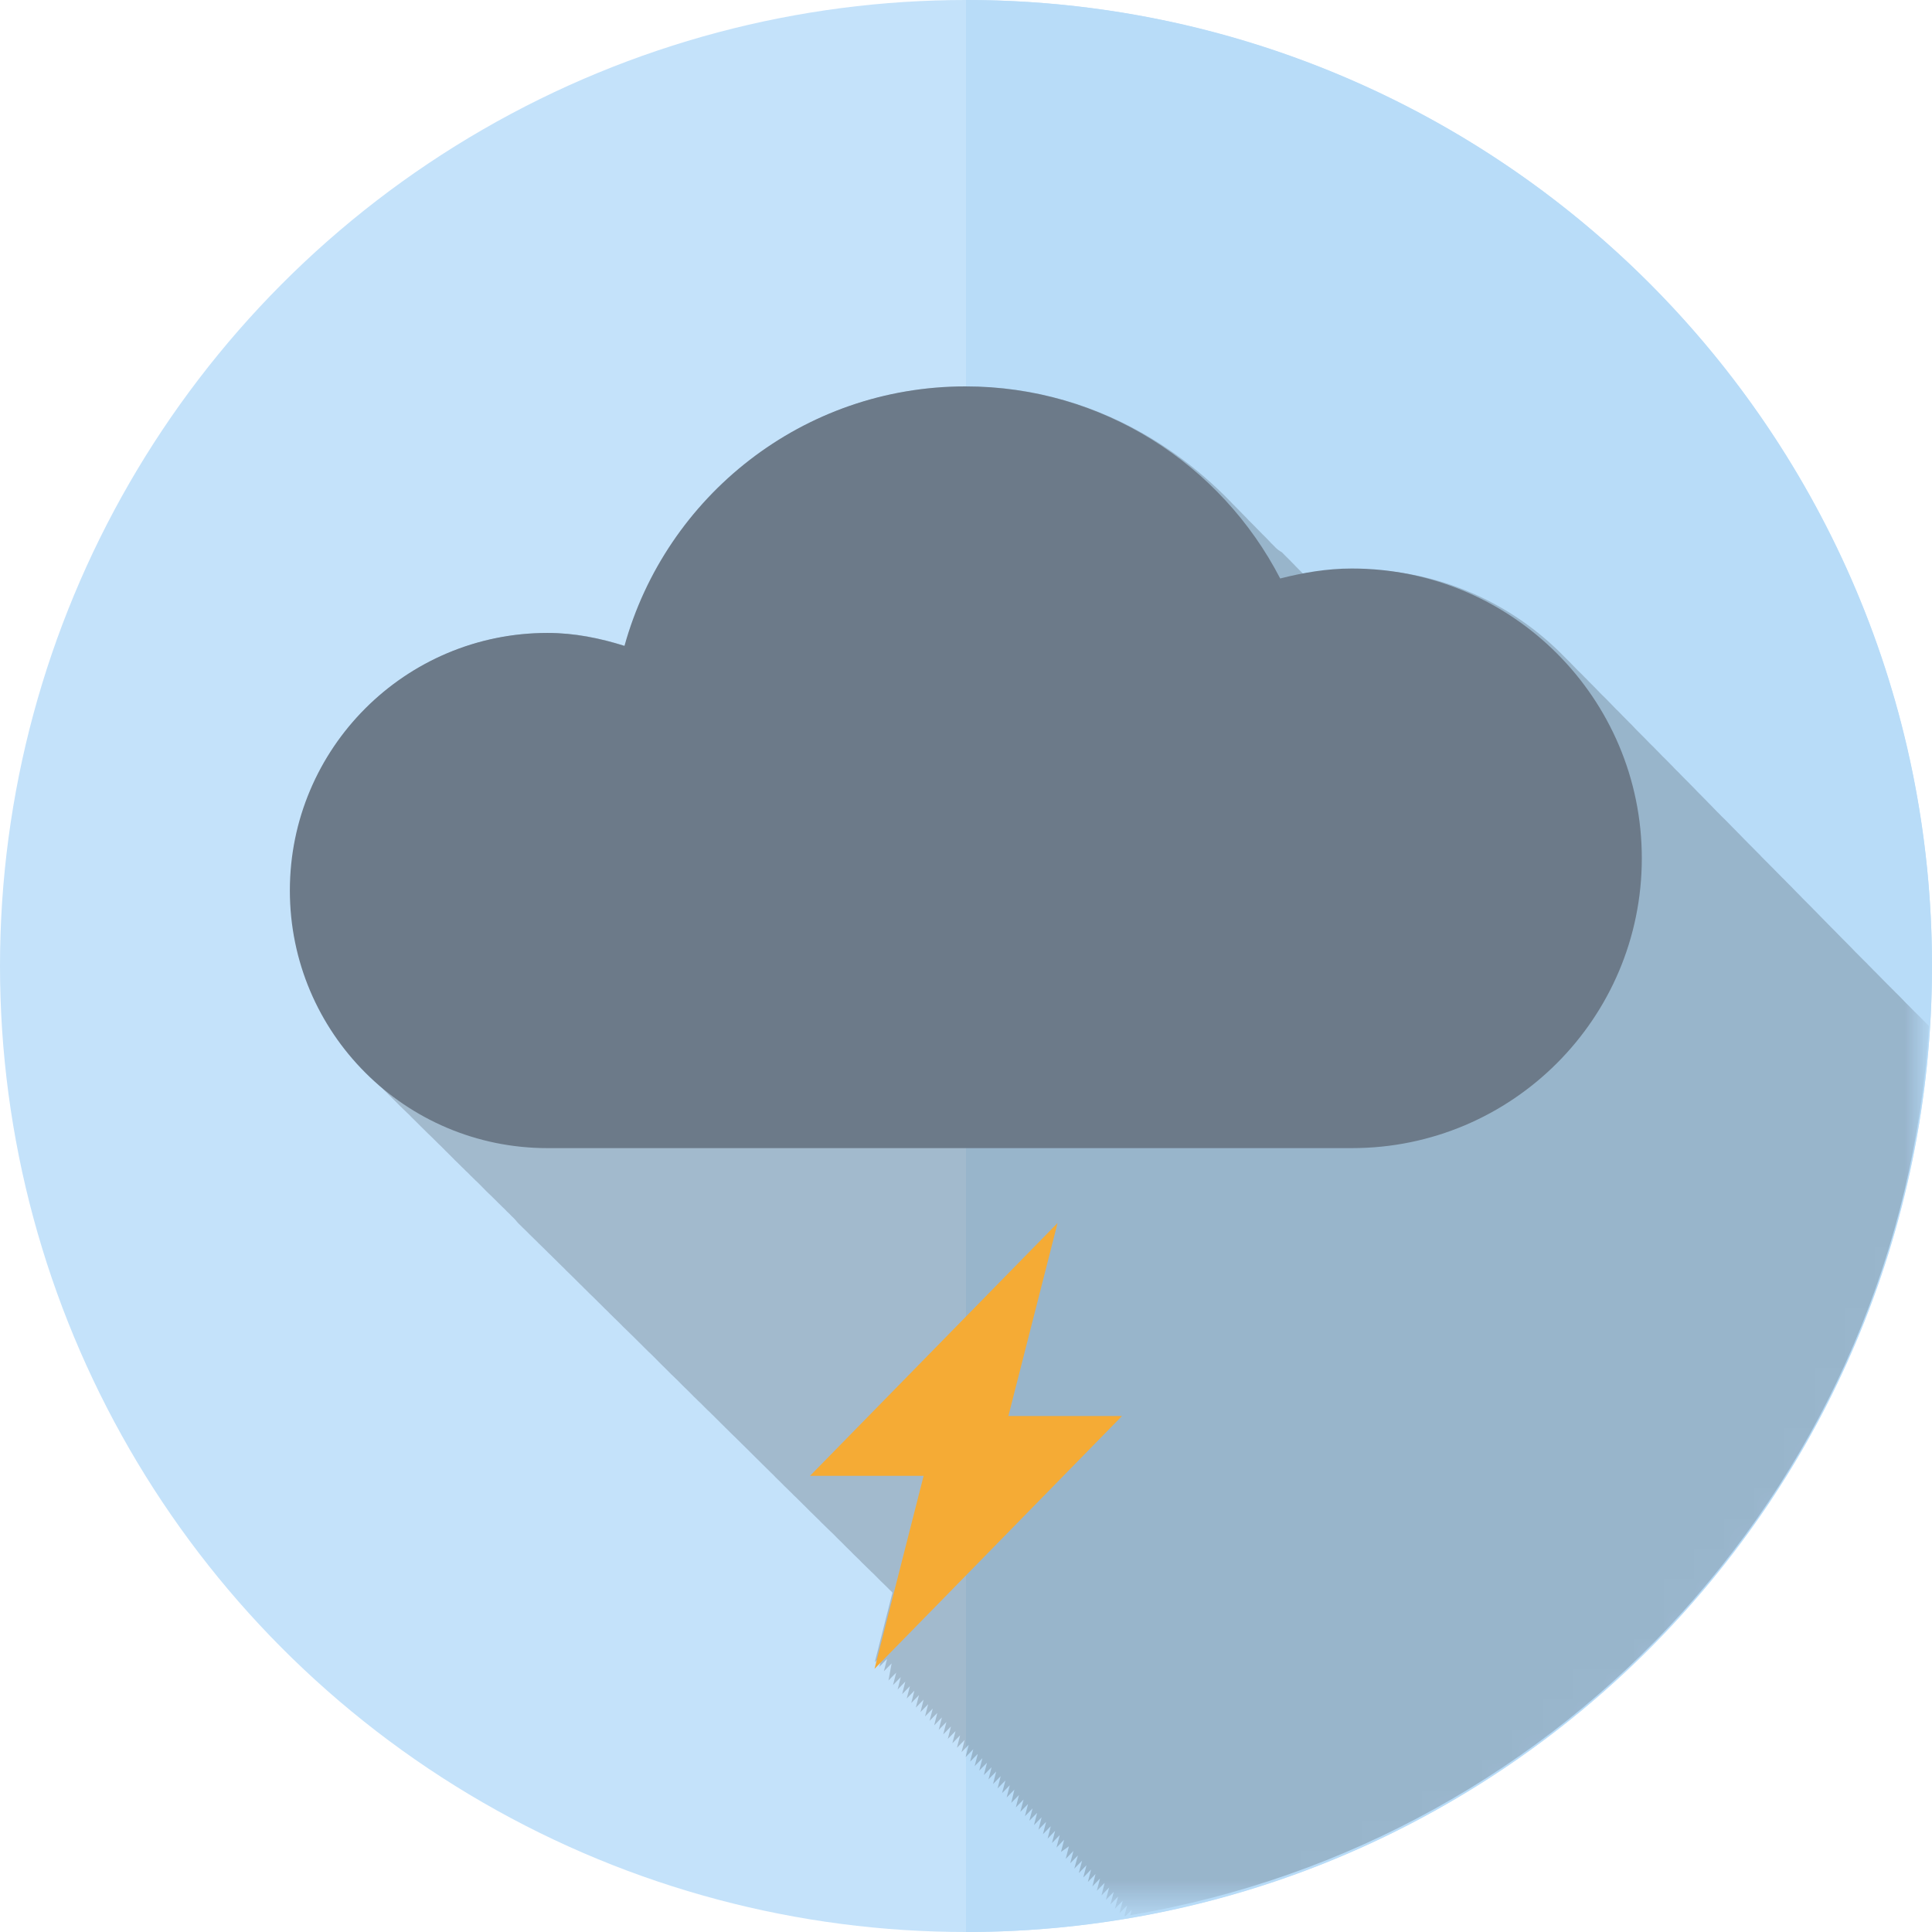 <?xml version="1.0" encoding="utf-8"?>
<!-- Generator: Adobe Illustrator 16.0.0, SVG Export Plug-In . SVG Version: 6.00 Build 0)  -->
<!DOCTYPE svg PUBLIC "-//W3C//DTD SVG 1.1//EN" "http://www.w3.org/Graphics/SVG/1.1/DTD/svg11.dtd">
<svg version="1.1" id="STORMY" xmlns="http://www.w3.org/2000/svg" xmlns:xlink="http://www.w3.org/1999/xlink" x="0px" y="0px"
	 width="64px" height="64px" viewBox="0 0 64 64" enable-background="new 0 0 64 64" xml:space="preserve">
<g>
	<g id="day_bg_2_">
		<g>
			<circle fill="#c4e2fa" cx="32" cy="32" r="32"/>
		</g>
		<g>
			<path fill="#b8dcf8" d="M32,64c17.673,0,32-14.327,32-32S49.673,0,32,0V64z"/>
		</g>
	</g>
	<defs>
		<filter id="Adobe_OpacityMaskFilter" filterUnits="userSpaceOnUse" x="9.602" y="12.8" width="54.298" height="50.683">
			<feColorMatrix  type="matrix" values="1 0 0 0 0  0 1 0 0 0  0 0 1 0 0  0 0 0 1 0"/>
		</filter>
	</defs>
	<mask maskUnits="userSpaceOnUse" x="9.602" y="12.8" width="54.298" height="50.683" id="SVGID_1_">
		<g filter="url(#Adobe_OpacityMaskFilter)">
			<g>
				
					<radialGradient id="SVGID_2_" cx="734.761" cy="1153.198" r="37.333" gradientTransform="matrix(1 0 0 1 -705.961 -1124.398)" gradientUnits="userSpaceOnUse">
					<stop  offset="0" style="stop-color:#FFFFFF"/>
					<stop  offset="0.113" style="stop-color:#E8E8E8"/>
					<stop  offset="0.349" style="stop-color:#ADADAD"/>
					<stop  offset="0.687" style="stop-color:#4E4E4E"/>
					<stop  offset="0.952" style="stop-color:#000000"/>
				</radialGradient>
				<circle fill="url(#SVGID_2_)" cx="28.8" cy="28.8" r="37.333"/>
			</g>
		</g>
	</mask>
	<g opacity="0.2" mask="url(#SVGID_1_)">
		<path fill="#1A171B" d="M63.9,33.986c-0.014-0.012-0.025-0.021-0.039-0.034c-0.047-0.052-0.1-0.103-0.148-0.152
			c-0.053-0.054-0.104-0.106-0.156-0.157c-0.048-0.045-0.099-0.097-0.147-0.143c-0.044-0.046-0.101-0.104-0.149-0.152
			c-0.044-0.048-0.101-0.1-0.145-0.144c-0.043-0.05-0.098-0.101-0.145-0.151c-0.05-0.054-0.109-0.107-0.158-0.158
			c-0.047-0.049-0.1-0.099-0.146-0.146c-0.049-0.049-0.1-0.098-0.148-0.148c-0.047-0.051-0.1-0.102-0.149-0.151
			c-0.043-0.049-0.101-0.098-0.144-0.146c-0.049-0.053-0.103-0.105-0.156-0.156c-0.045-0.051-0.098-0.1-0.146-0.149
			c-0.046-0.051-0.096-0.1-0.146-0.149c-0.051-0.052-0.104-0.103-0.153-0.152c-0.046-0.051-0.099-0.1-0.149-0.149
			c-0.045-0.049-0.097-0.098-0.141-0.147c-0.048-0.054-0.109-0.105-0.156-0.158c-0.046-0.049-0.1-0.098-0.146-0.147
			c-0.047-0.051-0.1-0.101-0.149-0.152c-0.046-0.051-0.101-0.1-0.147-0.149c-0.047-0.051-0.103-0.1-0.151-0.152
			c-0.046-0.051-0.101-0.1-0.147-0.149c-0.043-0.051-0.103-0.1-0.147-0.151c-0.046-0.05-0.099-0.098-0.146-0.15
			c-0.051-0.051-0.104-0.102-0.15-0.153c-0.051-0.051-0.104-0.103-0.154-0.154c-0.046-0.047-0.096-0.096-0.143-0.143
			c-0.045-0.051-0.1-0.102-0.15-0.153c-0.044-0.051-0.104-0.101-0.148-0.152s-0.1-0.102-0.149-0.151
			c-0.045-0.051-0.104-0.1-0.149-0.152c-0.048-0.049-0.101-0.096-0.146-0.146c-0.052-0.051-0.104-0.102-0.154-0.155
			c-0.044-0.049-0.096-0.098-0.146-0.148c-0.047-0.051-0.102-0.102-0.15-0.151c-0.046-0.051-0.104-0.1-0.15-0.151
			c-0.043-0.052-0.096-0.101-0.146-0.15c-0.046-0.051-0.101-0.1-0.146-0.149c-0.051-0.051-0.104-0.102-0.154-0.154
			c-0.047-0.051-0.1-0.1-0.149-0.151c-0.046-0.051-0.101-0.1-0.146-0.151c-0.047-0.049-0.104-0.099-0.146-0.148
			c-0.05-0.051-0.104-0.102-0.148-0.151c-0.051-0.051-0.104-0.102-0.15-0.152c-0.051-0.051-0.104-0.103-0.154-0.151
			c-0.044-0.049-0.096-0.098-0.146-0.147c-0.045-0.051-0.1-0.1-0.147-0.152c-0.048-0.053-0.104-0.104-0.151-0.155
			c-0.045-0.049-0.096-0.096-0.142-0.145c-0.051-0.052-0.104-0.104-0.153-0.154c-0.047-0.051-0.102-0.1-0.146-0.151
			c-0.048-0.051-0.1-0.101-0.148-0.15c-0.049-0.053-0.104-0.104-0.156-0.157c-0.045-0.047-0.092-0.094-0.141-0.143
			c-0.046-0.052-0.1-0.103-0.15-0.152c-0.049-0.051-0.104-0.102-0.148-0.153c-0.046-0.049-0.102-0.098-0.146-0.148
			c-0.049-0.053-0.104-0.104-0.157-0.155c-0.044-0.049-0.097-0.098-0.14-0.145c-0.053-0.054-0.105-0.103-0.151-0.154
			c-0.052-0.049-0.103-0.098-0.15-0.147c-0.046-0.051-0.1-0.1-0.146-0.151c-0.051-0.052-0.102-0.104-0.154-0.154
			c-0.046-0.049-0.096-0.098-0.146-0.147c-0.047-0.053-0.1-0.105-0.146-0.154c-0.048-0.049-0.104-0.098-0.146-0.146
			c-0.053-0.053-0.104-0.104-0.155-0.156c-0.046-0.049-0.097-0.098-0.142-0.147c-0.052-0.049-0.104-0.098-0.15-0.149
			c-0.051-0.054-0.104-0.105-0.154-0.159c-0.044-0.049-0.096-0.096-0.141-0.143c-0.051-0.053-0.109-0.104-0.157-0.155
			c-0.048-0.052-0.097-0.101-0.144-0.15c-0.047-0.051-0.102-0.1-0.148-0.149c-0.053-0.051-0.105-0.103-0.15-0.154
			c-0.052-0.049-0.102-0.098-0.146-0.147c-0.049-0.051-0.104-0.102-0.158-0.154c-0.044-0.048-0.096-0.098-0.141-0.145
			c-0.047-0.053-0.104-0.104-0.15-0.155c-0.049-0.049-0.104-0.098-0.15-0.148c-1.736-1.781-4.164-2.895-6.857-2.895
			c-0.592,0-1.172,0.087-1.733,0.201c0-0.002-0.004-0.006-0.008-0.008c-0.058-0.058-0.118-0.105-0.166-0.158
			c-0.046-0.051-0.101-0.096-0.146-0.147c-0.043-0.055-0.104-0.102-0.151-0.158c-0.045-0.05-0.099-0.092-0.142-0.141
			c-0.051-0.053-0.105-0.102-0.153-0.155c-0.104-0.059-0.16-0.105-0.212-0.158c-0.043-0.049-0.096-0.094-0.143-0.143
			c-0.045-0.055-0.104-0.104-0.152-0.16c-0.043-0.049-0.098-0.094-0.146-0.145c-0.044-0.053-0.104-0.102-0.152-0.155
			c-0.045-0.052-0.1-0.099-0.146-0.15c-0.044-0.051-0.104-0.098-0.15-0.149c-0.043-0.053-0.1-0.101-0.146-0.152
			c-0.045-0.054-0.102-0.099-0.146-0.149c-0.046-0.055-0.107-0.104-0.156-0.159c-0.043-0.049-0.099-0.094-0.14-0.143
			c-2.278-2.361-5.351-3.833-8.776-3.833c-5.392,0-9.925,3.644-11.297,8.597c-0.811-0.255-1.657-0.43-2.551-0.43
			c-4.712,0-8.533,3.821-8.533,8.533c0,2.396,0.994,4.553,2.583,6.1c0.049,0.049,0.098,0.102,0.15,0.146
			c0.051,0.05,0.1,0.107,0.153,0.15c0.047,0.045,0.096,0.1,0.145,0.141c0.051,0.055,0.103,0.107,0.158,0.158
			c0.047,0.051,0.098,0.101,0.147,0.148c0.049,0.047,0.098,0.1,0.149,0.146c0.05,0.049,0.101,0.104,0.152,0.154
			c0.051,0.045,0.102,0.101,0.153,0.146c0.049,0.046,0.101,0.103,0.152,0.146c0.047,0.051,0.094,0.101,0.143,0.146
			c0.051,0.051,0.104,0.104,0.158,0.156c0.049,0.048,0.098,0.103,0.149,0.148c0.049,0.047,0.098,0.1,0.149,0.148
			c0.051,0.046,0.104,0.102,0.154,0.148c0.047,0.043,0.096,0.098,0.145,0.144c0.051,0.05,0.102,0.104,0.153,0.149
			c0.052,0.053,0.101,0.104,0.152,0.154c0.047,0.045,0.096,0.096,0.145,0.143c0.051,0.052,0.102,0.104,0.156,0.158
			c0.047,0.043,0.096,0.096,0.145,0.141c0.051,0.047,0.102,0.107,0.153,0.15c0.049,0.051,0.101,0.103,0.15,0.146
			c0.051,0.054,0.1,0.104,0.153,0.153c0.049,0.051,0.1,0.101,0.152,0.146c0.047,0.048,0.096,0.1,0.145,0.146
			c0.051,0.049,0.104,0.107,0.157,0.16c0.047,0.043,0.097,0.096,0.146,0.139c0.051,0.047,0.102,0.105,0.153,0.15
			c0.049,0.051,0.1,0.104,0.151,0.15c0.05,0.05,0.099,0.1,0.15,0.146c0.049,0.053,0.098,0.104,0.149,0.149
			c0.049,0.05,0.1,0.104,0.152,0.151c0.051,0.048,0.106,0.127,0.157,0.176c0.047,0.043,0.096,0.096,0.147,0.145
			c0.052,0.045,0.099,0.1,0.15,0.146c0.051,0.05,0.102,0.108,0.155,0.153c0.047,0.047,0.096,0.097,0.148,0.146
			c0.051,0.051,0.1,0.104,0.153,0.15c0.049,0.045,0.098,0.1,0.149,0.146c0.05,0.049,0.101,0.105,0.154,0.152
			c0.047,0.046,0.096,0.096,0.145,0.143c0.051,0.049,0.105,0.107,0.158,0.157c0.049,0.046,0.1,0.101,0.151,0.146
			c0.047,0.051,0.096,0.101,0.145,0.146c0.052,0.048,0.103,0.104,0.156,0.152c0.047,0.048,0.096,0.098,0.143,0.144
			c0.051,0.05,0.104,0.106,0.158,0.154c0.049,0.05,0.096,0.101,0.147,0.146c0.049,0.051,0.1,0.104,0.151,0.15
			c0.05,0.05,0.101,0.1,0.152,0.148c0.049,0.049,0.098,0.102,0.149,0.148c0.049,0.048,0.1,0.102,0.154,0.154
			c0.049,0.043,0.098,0.096,0.146,0.144c0.051,0.05,0.102,0.104,0.155,0.154c0.05,0.046,0.097,0.096,0.148,0.142
			c0.049,0.051,0.098,0.1,0.147,0.149c0.051,0.048,0.104,0.104,0.158,0.153c0.049,0.047,0.1,0.102,0.151,0.148
			c0.047,0.049,0.094,0.096,0.143,0.141c0.051,0.049,0.1,0.104,0.154,0.152c0.049,0.047,0.098,0.104,0.149,0.15
			c0.051,0.05,0.102,0.104,0.156,0.15c0.047,0.043,0.094,0.096,0.141,0.139c0.053,0.055,0.106,0.111,0.159,0.162
			c0.047,0.045,0.094,0.097,0.144,0.141c0.051,0.05,0.103,0.104,0.158,0.158c0.052,0.051,0.1,0.105,0.152,0.15
			c0.05,0.047,0.097,0.098,0.148,0.143c0.051,0.053,0.102,0.107,0.155,0.158c0.047,0.043,0.096,0.097,0.146,0.141
			c0.051,0.053,0.104,0.104,0.157,0.156c0.047,0.05,0.094,0.098,0.143,0.142c0.051,0.05,0.105,0.108,0.158,0.153
			c0.049,0.051,0.098,0.102,0.149,0.15c0.049,0.049,0.1,0.1,0.152,0.146c0.051,0.048,0.1,0.104,0.153,0.151
			c0.049,0.049,0.098,0.102,0.147,0.145c0.049,0.051,0.099,0.104,0.15,0.15c0.051,0.05,0.1,0.104,0.151,0.149
			c0.049,0.046,0.098,0.104,0.15,0.149c0.051,0.05,0.104,0.104,0.158,0.154c0.047,0.043,0.096,0.096,0.145,0.144
			c0.049,0.044,0.101,0.103,0.152,0.149c0.049,0.049,0.098,0.097,0.146,0.145c0.051,0.05,0.102,0.104,0.156,0.156
			c0.049,0.048,0.098,0.098,0.147,0.144c0.049,0.05,0.098,0.101,0.147,0.146c0.051,0.053,0.105,0.107,0.158,0.156
			c0.047,0.043,0.094,0.099,0.143,0.139c0.051,0.056,0.104,0.111,0.158,0.16c0.047,0.047,0.096,0.096,0.145,0.144
			c0.049,0.048,0.1,0.103,0.153,0.151c0.049,0.045,0.098,0.101,0.15,0.146c0.049,0.049,0.098,0.104,0.149,0.146
			c0.051,0.049,0.102,0.107,0.155,0.154c0.05,0.049,0.099,0.102,0.148,0.145c0.049,0.053,0.1,0.104,0.151,0.154
			c0.049,0.045,0.096,0.096,0.147,0.142c0.054,0.051,0.105,0.11,0.161,0.157c0.047,0.05,0.096,0.102,0.145,0.146
			c0.049,0.049,0.099,0.1,0.15,0.147c0.049,0.044,0.1,0.101,0.151,0.144c0.049,0.053,0.1,0.104,0.152,0.154
			c0.049,0.046,0.098,0.102,0.147,0.143c0.051,0.055,0.102,0.105,0.155,0.158c0.049,0.045,0.096,0.096,0.148,0.143
			c0.051,0.052,0.102,0.107,0.155,0.156c0.047,0.043,0.094,0.096,0.143,0.139c0.052,0.053,0.105,0.111,0.158,0.158
			c0.049,0.047,0.1,0.101,0.151,0.147c0.047,0.048,0.096,0.097,0.146,0.14c0.053,0.053,0.104,0.108,0.16,0.162
			c0.047,0.045,0.094,0.098,0.143,0.141c0.052,0.047,0.103,0.104,0.156,0.152c0.049,0.049,0.098,0.102,0.147,0.145
			c0.008,0.01,0.016,0.021,0.024,0.029l-0.586,2.306l0.255-0.259l-0.104,0.408l0.256-0.263l-0.105,0.41l0.256-0.259l-0.104,0.564
			l0.256-0.259l-0.105,0.41l0.256-0.261l-0.104,0.41l0.255-0.263l-0.104,0.415l0.256-0.263l-0.105,0.409l0.254-0.26l-0.104,0.41
			l0.256-0.263l-0.105,0.414l0.258-0.263l-0.104,0.412l0.255-0.263l-0.104,0.408l0.256-0.261l-0.105,0.406l0.256-0.263l-0.104,0.412
			l0.256-0.263l-0.105,0.412l0.254-0.26l-0.104,0.409l0.255-0.262l-0.104,0.412l0.256-0.259l-0.105,0.404l0.256-0.263l-0.104,0.412
			l0.256-0.259l-0.105,0.404L32.09,57.8l-0.104,0.408l0.255-0.263l-0.104,0.412l0.254-0.258l-0.105,0.407l0.257-0.263l-0.104,0.41
			l0.256-0.26l-0.104,0.408l0.257-0.26l-0.104,0.404l0.256-0.262l-0.104,0.416l0.254-0.264l-0.104,0.409l0.26-0.263L33.195,59.4
			l0.256-0.262l-0.104,0.407l0.256-0.261l-0.104,0.439l0.256-0.261l-0.104,0.41l0.256-0.261l-0.108,0.41l0.257-0.262l-0.104,0.407
			l0.253-0.261l-0.107,0.41l0.258-0.262l-0.104,0.407l0.253-0.259l-0.104,0.408l0.252-0.258l-0.104,0.408l0.259-0.264l-0.104,0.412
			l0.248-0.258l-0.104,0.404l0.258-0.264l-0.109,0.415l0.254-0.261l-0.104,0.404l0.262-0.185l-0.105,0.415l0.254-0.262l-0.105,0.408
			l0.254-0.258L35.588,61.9l0.258-0.264l-0.109,0.412l0.254-0.26l-0.105,0.406l0.258-0.264l-0.107,0.412l0.254-0.263l-0.104,0.413
			l0.252-0.264l-0.106,0.408l0.259-0.261l-0.104,0.415l0.254-0.264l-0.108,0.41l0.259-0.262l-0.107,0.41l0.254-0.261l-0.107,0.405
			l0.258-0.262l-0.107,0.412l0.254-0.259l-0.092,0.358c0.017-0.004,0.033-0.008,0.046-0.008l0.196-0.201l-0.047,0.176
			C51.896,61.009,62.979,48.889,63.9,33.986z"/>
	</g>
	<g>
		<path fill="#6C7A89" d="M44.783,18.833c-0.825,0-1.612,0.136-2.375,0.33c-1.95-3.775-5.883-6.363-10.425-6.363
			c-5.392,0-9.925,3.644-11.297,8.597c-0.811-0.255-1.657-0.43-2.551-0.43c-4.712,0-8.533,3.821-8.533,8.533
			c0,4.713,3.821,8.533,8.533,8.533h1.289h25.12h0.241c5.303,0,9.602-4.301,9.602-9.6C54.387,23.132,50.088,18.833,44.783,18.833z"
			/>
		<polygon fill="#F5AB35" points="37.167,46.908 33.404,46.908 35.033,40.514 26.833,48.889 30.596,48.889 28.969,55.283 		"/>
	</g>
</g>
</svg>
